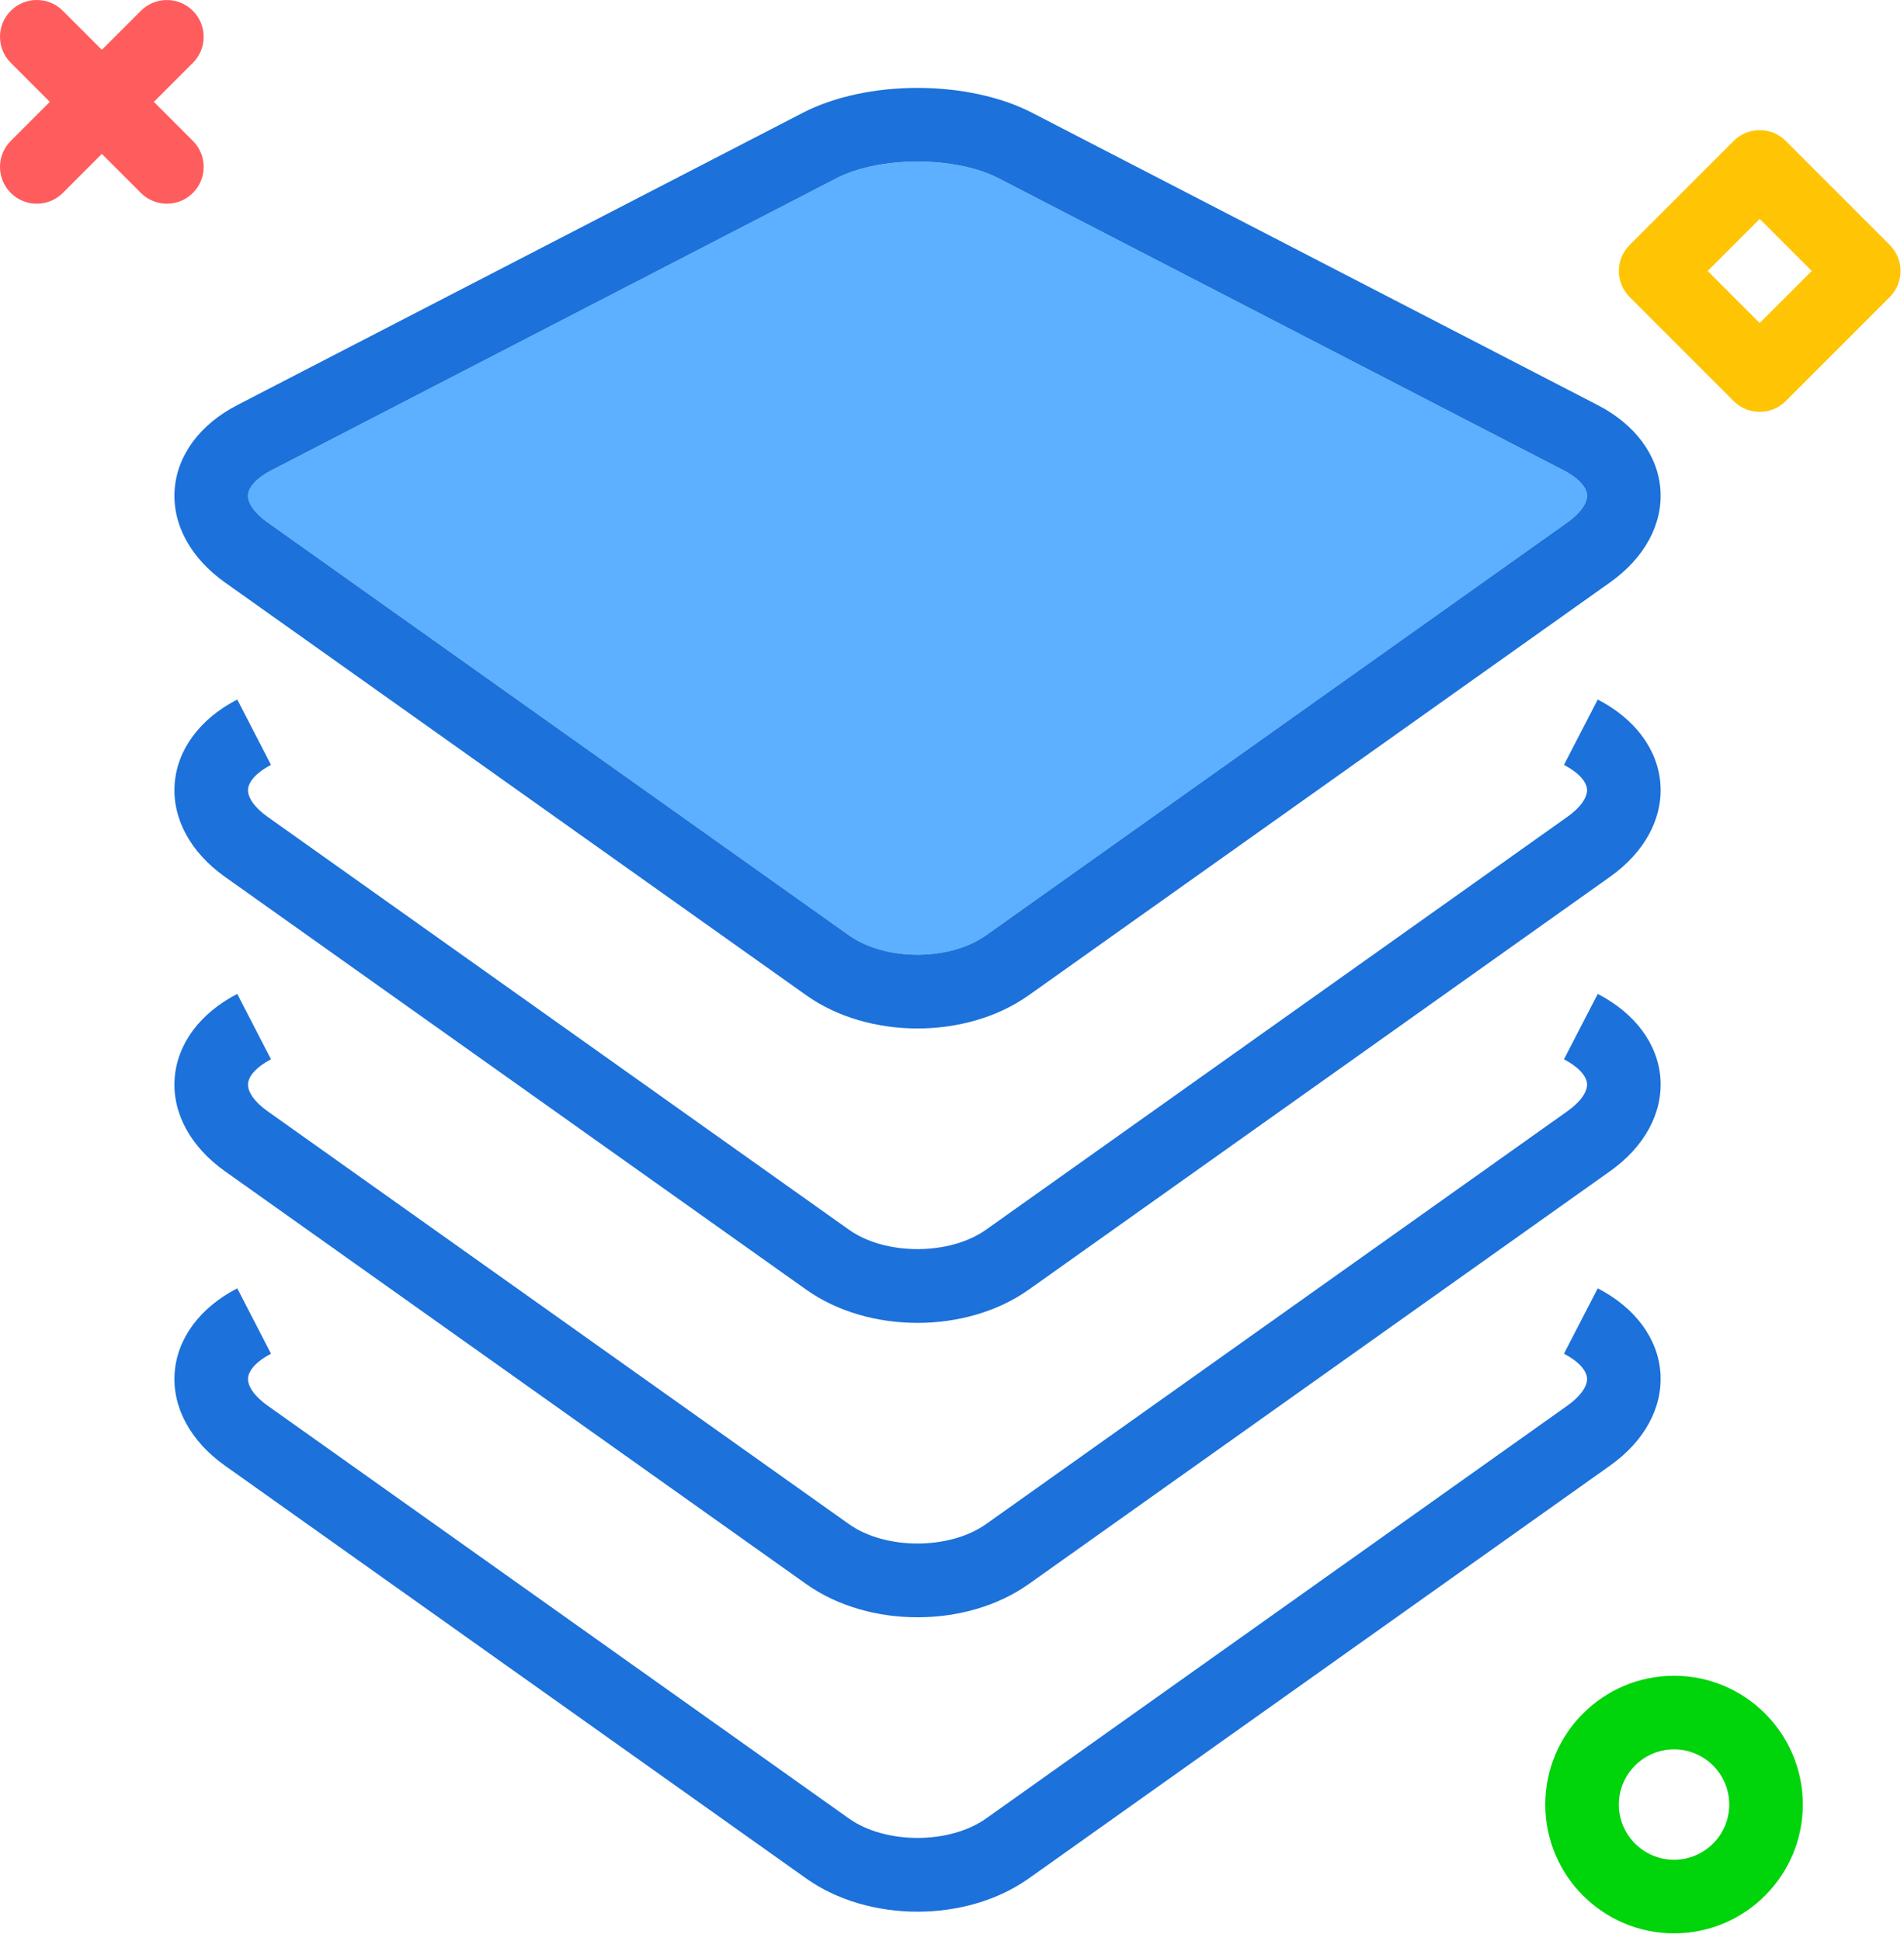 <?xml version="1.0" encoding="UTF-8"?>
<svg width="207px" height="211px" viewBox="0 0 207 211" version="1.1" xmlns="http://www.w3.org/2000/svg" xmlns:xlink="http://www.w3.org/1999/xlink">
    <!-- Generator: Sketch 42 (36781) - http://www.bohemiancoding.com/sketch -->
    <title>cpu</title>
    <desc>Created with Sketch.</desc>
    <defs></defs>
    <g id="Page-2" stroke="none" stroke-width="1" fill="none" fill-rule="evenodd">
        <g id="cpu" fill-rule="nonzero">
            <g id="cpuusage">
                <g id="Group" transform="translate(18, 9)">
                    <path d="M11.074,47.771 L74.285,92.654 C78.257,95.478 85.234,95.478 89.211,92.654 L152.422,47.771 C153.81,46.787 154.599,45.674 154.539,44.791 C154.476,43.91 153.539,42.918 152.031,42.139 L90.562,10.377 C88.214,9.164 84.982,8.559 81.748,8.559 C78.515,8.559 75.281,9.164 72.933,10.377 L11.464,42.139 C9.963,42.916 9.029,43.908 8.966,44.795 C8.904,45.678 9.691,46.791 11.074,47.771 Z" id="Shape" fill="#5CB0FF"></path>
                    <path d="M6.441,54.295 L69.652,99.178 C73.044,101.586 77.394,102.789 81.748,102.789 C86.099,102.789 90.451,101.584 93.843,99.178 L157.052,54.295 C160.789,51.644 162.781,47.974 162.519,44.23 C162.255,40.486 159.771,37.135 155.703,35.033 L94.234,3.271 C87.236,-0.35 76.263,-0.35 69.261,3.271 L7.793,35.033 C3.73,37.133 1.25,40.486 0.986,44.234 C0.722,47.978 2.712,51.646 6.441,54.295 Z M11.464,42.139 L72.933,10.377 C75.281,9.164 78.515,8.558 81.748,8.558 C84.982,8.558 88.215,9.164 90.562,10.377 L152.031,42.139 C153.539,42.918 154.476,43.91 154.539,44.791 C154.599,45.674 153.81,46.787 152.422,47.771 L89.211,92.654 C85.234,95.478 78.258,95.478 74.285,92.654 L11.074,47.771 C9.691,46.791 8.904,45.678 8.966,44.795 C9.029,43.908 9.963,42.916 11.464,42.139 Z" id="Shape" fill="#1C71DA"></path>
                    <path d="M155.703,67.033 L152.031,74.139 C153.539,74.918 154.476,75.91 154.539,76.791 C154.599,77.674 153.81,78.787 152.422,79.771 L89.211,124.654 C85.234,127.478 78.257,127.478 74.285,124.654 L11.074,79.771 C9.691,78.791 8.904,77.678 8.966,76.795 C9.029,75.908 9.963,74.916 11.464,74.139 L7.793,67.033 C3.73,69.133 1.25,72.486 0.986,76.234 C0.722,79.978 2.713,83.646 6.441,86.295 L69.652,131.178 C73.045,133.586 77.394,134.789 81.748,134.789 C86.099,134.789 90.451,133.584 93.843,131.178 L157.052,86.295 C160.789,83.644 162.781,79.975 162.519,76.23 C162.256,72.486 159.771,69.135 155.703,67.033 Z" id="Shape" fill="#1C71DA"></path>
                    <path d="M155.703,99.033 L152.031,106.139 C153.539,106.918 154.476,107.91 154.539,108.791 C154.599,109.674 153.81,110.787 152.422,111.771 L89.211,156.654 C85.234,159.478 78.257,159.478 74.285,156.654 L11.074,111.771 C9.691,110.791 8.904,109.678 8.966,108.795 C9.029,107.908 9.963,106.916 11.464,106.139 L7.793,99.033 C3.73,101.133 1.25,104.486 0.986,108.234 C0.722,111.978 2.713,115.646 6.441,118.295 L69.652,163.178 C73.045,165.586 77.394,166.789 81.748,166.789 C86.099,166.789 90.451,165.584 93.843,163.178 L157.052,118.295 C160.789,115.644 162.781,111.975 162.519,108.23 C162.256,104.486 159.771,101.135 155.703,99.033 Z" id="Shape" fill="#1C71DA"></path>
                    <path d="M155.703,131.033 L152.031,138.139 C153.539,138.918 154.476,139.91 154.539,140.791 C154.599,141.674 153.81,142.787 152.422,143.771 L89.211,188.654 C85.234,191.478 78.257,191.478 74.285,188.654 L11.074,143.771 C9.691,142.791 8.904,141.678 8.966,140.795 C9.029,139.908 9.963,138.916 11.464,138.139 L7.793,131.033 C3.73,133.133 1.25,136.486 0.986,140.234 C0.722,143.978 2.713,147.646 6.441,150.295 L69.652,195.178 C73.045,197.586 77.394,198.789 81.748,198.789 C86.099,198.789 90.451,197.584 93.843,195.178 L157.052,150.295 C160.789,147.644 162.781,143.975 162.519,140.23 C162.256,136.486 159.771,133.135 155.703,131.033 Z" id="Shape" fill="#1C71DA"></path>
                </g>
                <path d="M4,22.144 C2.976,22.144 1.953,21.754 1.171,20.973 C-0.391,19.411 -0.391,16.878 1.171,15.316 L15.314,1.174 C16.877,-0.388 19.409,-0.388 20.971,1.174 C22.533,2.736 22.533,5.269 20.971,6.831 L6.829,20.973 C6.048,21.754 5.024,22.144 4,22.144 Z" id="Shape" fill="#FF5D5D"></path>
                <path d="M18.142,22.142 C17.118,22.142 16.095,21.752 15.314,20.971 L1.171,6.828 C-0.391,5.266 -0.391,2.733 1.171,1.171 C2.735,-0.391 5.267,-0.391 6.829,1.171 L20.971,15.314 C22.533,16.876 22.533,19.409 20.971,20.971 C20.19,21.752 19.166,22.142 18.142,22.142 Z" id="Shape" fill="#FF5D5D"></path>
                <path d="M182,210.144 C174.28,210.144 168,203.864 168,196.144 C168,188.425 174.28,182.144 182,182.144 C189.72,182.144 196,188.425 196,196.144 C196,203.864 189.72,210.144 182,210.144 Z M182,190.144 C178.691,190.144 176,192.836 176,196.144 C176,199.453 178.691,202.144 182,202.144 C185.309,202.144 188,199.453 188,196.144 C188,192.836 185.309,190.144 182,190.144 Z" id="Shape" fill="#00D40B"></path>
                <path d="M191.314,44.769 C190.29,44.769 189.266,44.379 188.485,43.598 L177.172,32.284 C175.609,30.722 175.609,28.19 177.172,26.628 L188.485,15.314 C190.048,13.752 192.58,13.752 194.142,15.314 L205.456,26.628 C206.206,27.378 206.628,28.395 206.628,29.456 C206.628,30.517 206.206,31.534 205.456,32.284 L194.142,43.598 C193.361,44.379 192.337,44.769 191.314,44.769 Z M185.657,29.456 L191.314,35.113 L196.971,29.456 L191.314,23.799 L185.657,29.456 Z" id="Shape" fill="#FFC504"></path>
            </g>
        </g>
    </g>
</svg>